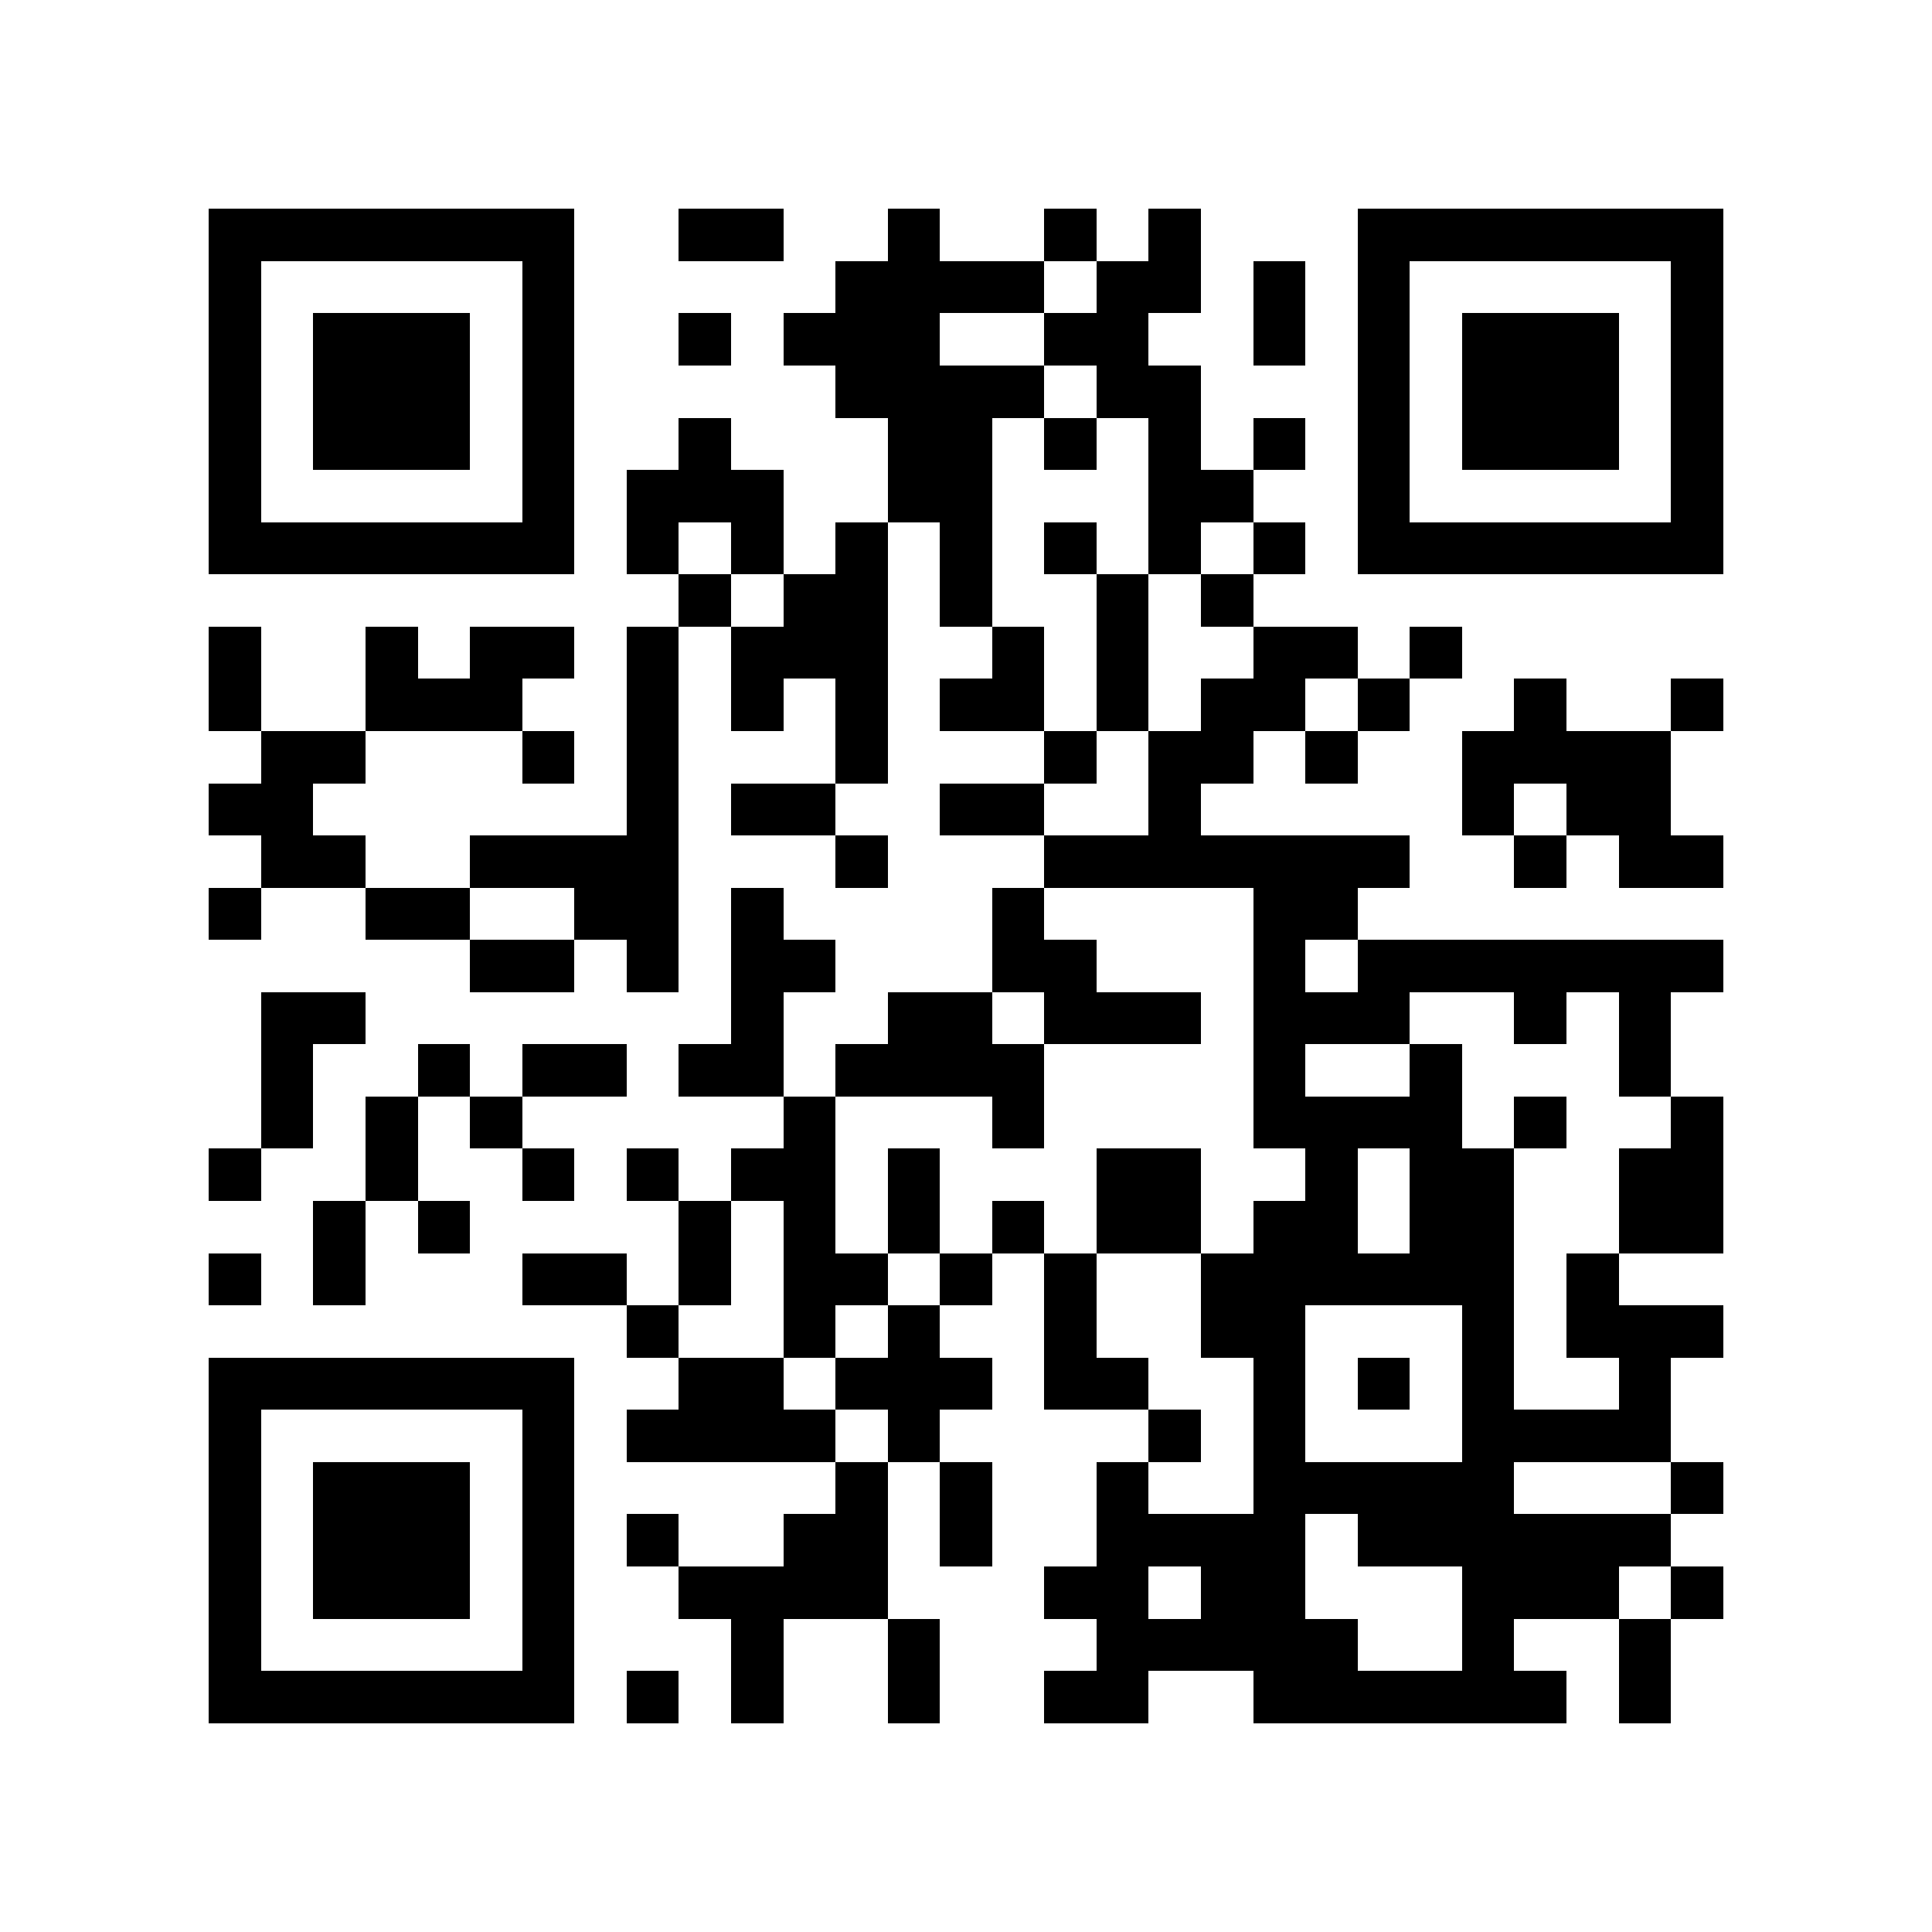 <svg xmlns="http://www.w3.org/2000/svg" viewBox="0 0 37 37" shape-rendering="crispEdges"><path fill="#ffffff" d="M0 0h37v37H0z"/><path stroke="#000000" d="M4 4.5h7m2 0h2m2 0h1m2 0h1m1 0h1m3 0h7M4 5.5h1m5 0h1m5 0h4m1 0h2m1 0h1m1 0h1m5 0h1M4 6.5h1m1 0h3m1 0h1m2 0h1m1 0h3m2 0h2m2 0h1m1 0h1m1 0h3m1 0h1M4 7.5h1m1 0h3m1 0h1m5 0h4m1 0h2m3 0h1m1 0h3m1 0h1M4 8.5h1m1 0h3m1 0h1m2 0h1m3 0h2m1 0h1m1 0h1m1 0h1m1 0h1m1 0h3m1 0h1M4 9.5h1m5 0h1m1 0h3m2 0h2m3 0h2m2 0h1m5 0h1M4 10.5h7m1 0h1m1 0h1m1 0h1m1 0h1m1 0h1m1 0h1m1 0h1m1 0h7M13 11.5h1m1 0h2m1 0h1m2 0h1m1 0h1M4 12.5h1m2 0h1m1 0h2m1 0h1m1 0h3m2 0h1m1 0h1m2 0h2m1 0h1M4 13.5h1m2 0h3m2 0h1m1 0h1m1 0h1m1 0h2m1 0h1m1 0h2m1 0h1m2 0h1m2 0h1M5 14.5h2m3 0h1m1 0h1m3 0h1m3 0h1m1 0h2m1 0h1m2 0h4M4 15.5h2m6 0h1m1 0h2m2 0h2m2 0h1m5 0h1m1 0h2M5 16.5h2m2 0h4m3 0h1m3 0h7m2 0h1m1 0h2M4 17.5h1m2 0h2m2 0h2m1 0h1m4 0h1m4 0h2M9 18.5h2m1 0h1m1 0h2m3 0h2m3 0h1m1 0h7M5 19.5h2m7 0h1m2 0h2m1 0h3m1 0h3m2 0h1m1 0h1M5 20.5h1m2 0h1m1 0h2m1 0h2m1 0h4m4 0h1m2 0h1m3 0h1M5 21.5h1m1 0h1m1 0h1m5 0h1m3 0h1m4 0h4m1 0h1m2 0h1M4 22.5h1m2 0h1m2 0h1m1 0h1m1 0h2m1 0h1m3 0h2m2 0h1m1 0h2m2 0h2M6 23.5h1m1 0h1m4 0h1m1 0h1m1 0h1m1 0h1m1 0h2m1 0h2m1 0h2m2 0h2M4 24.5h1m1 0h1m3 0h2m1 0h1m1 0h2m1 0h1m1 0h1m2 0h6m1 0h1M12 25.5h1m2 0h1m1 0h1m2 0h1m2 0h2m3 0h1m1 0h3M4 26.5h7m2 0h2m1 0h3m1 0h2m2 0h1m1 0h1m1 0h1m2 0h1M4 27.5h1m5 0h1m1 0h4m1 0h1m4 0h1m1 0h1m3 0h4M4 28.5h1m1 0h3m1 0h1m5 0h1m1 0h1m2 0h1m2 0h5m3 0h1M4 29.5h1m1 0h3m1 0h1m1 0h1m2 0h2m1 0h1m2 0h4m1 0h6M4 30.5h1m1 0h3m1 0h1m2 0h4m3 0h2m1 0h2m3 0h3m1 0h1M4 31.5h1m5 0h1m3 0h1m2 0h1m3 0h5m2 0h1m2 0h1M4 32.5h7m1 0h1m1 0h1m2 0h1m2 0h2m2 0h6m1 0h1"/></svg>
